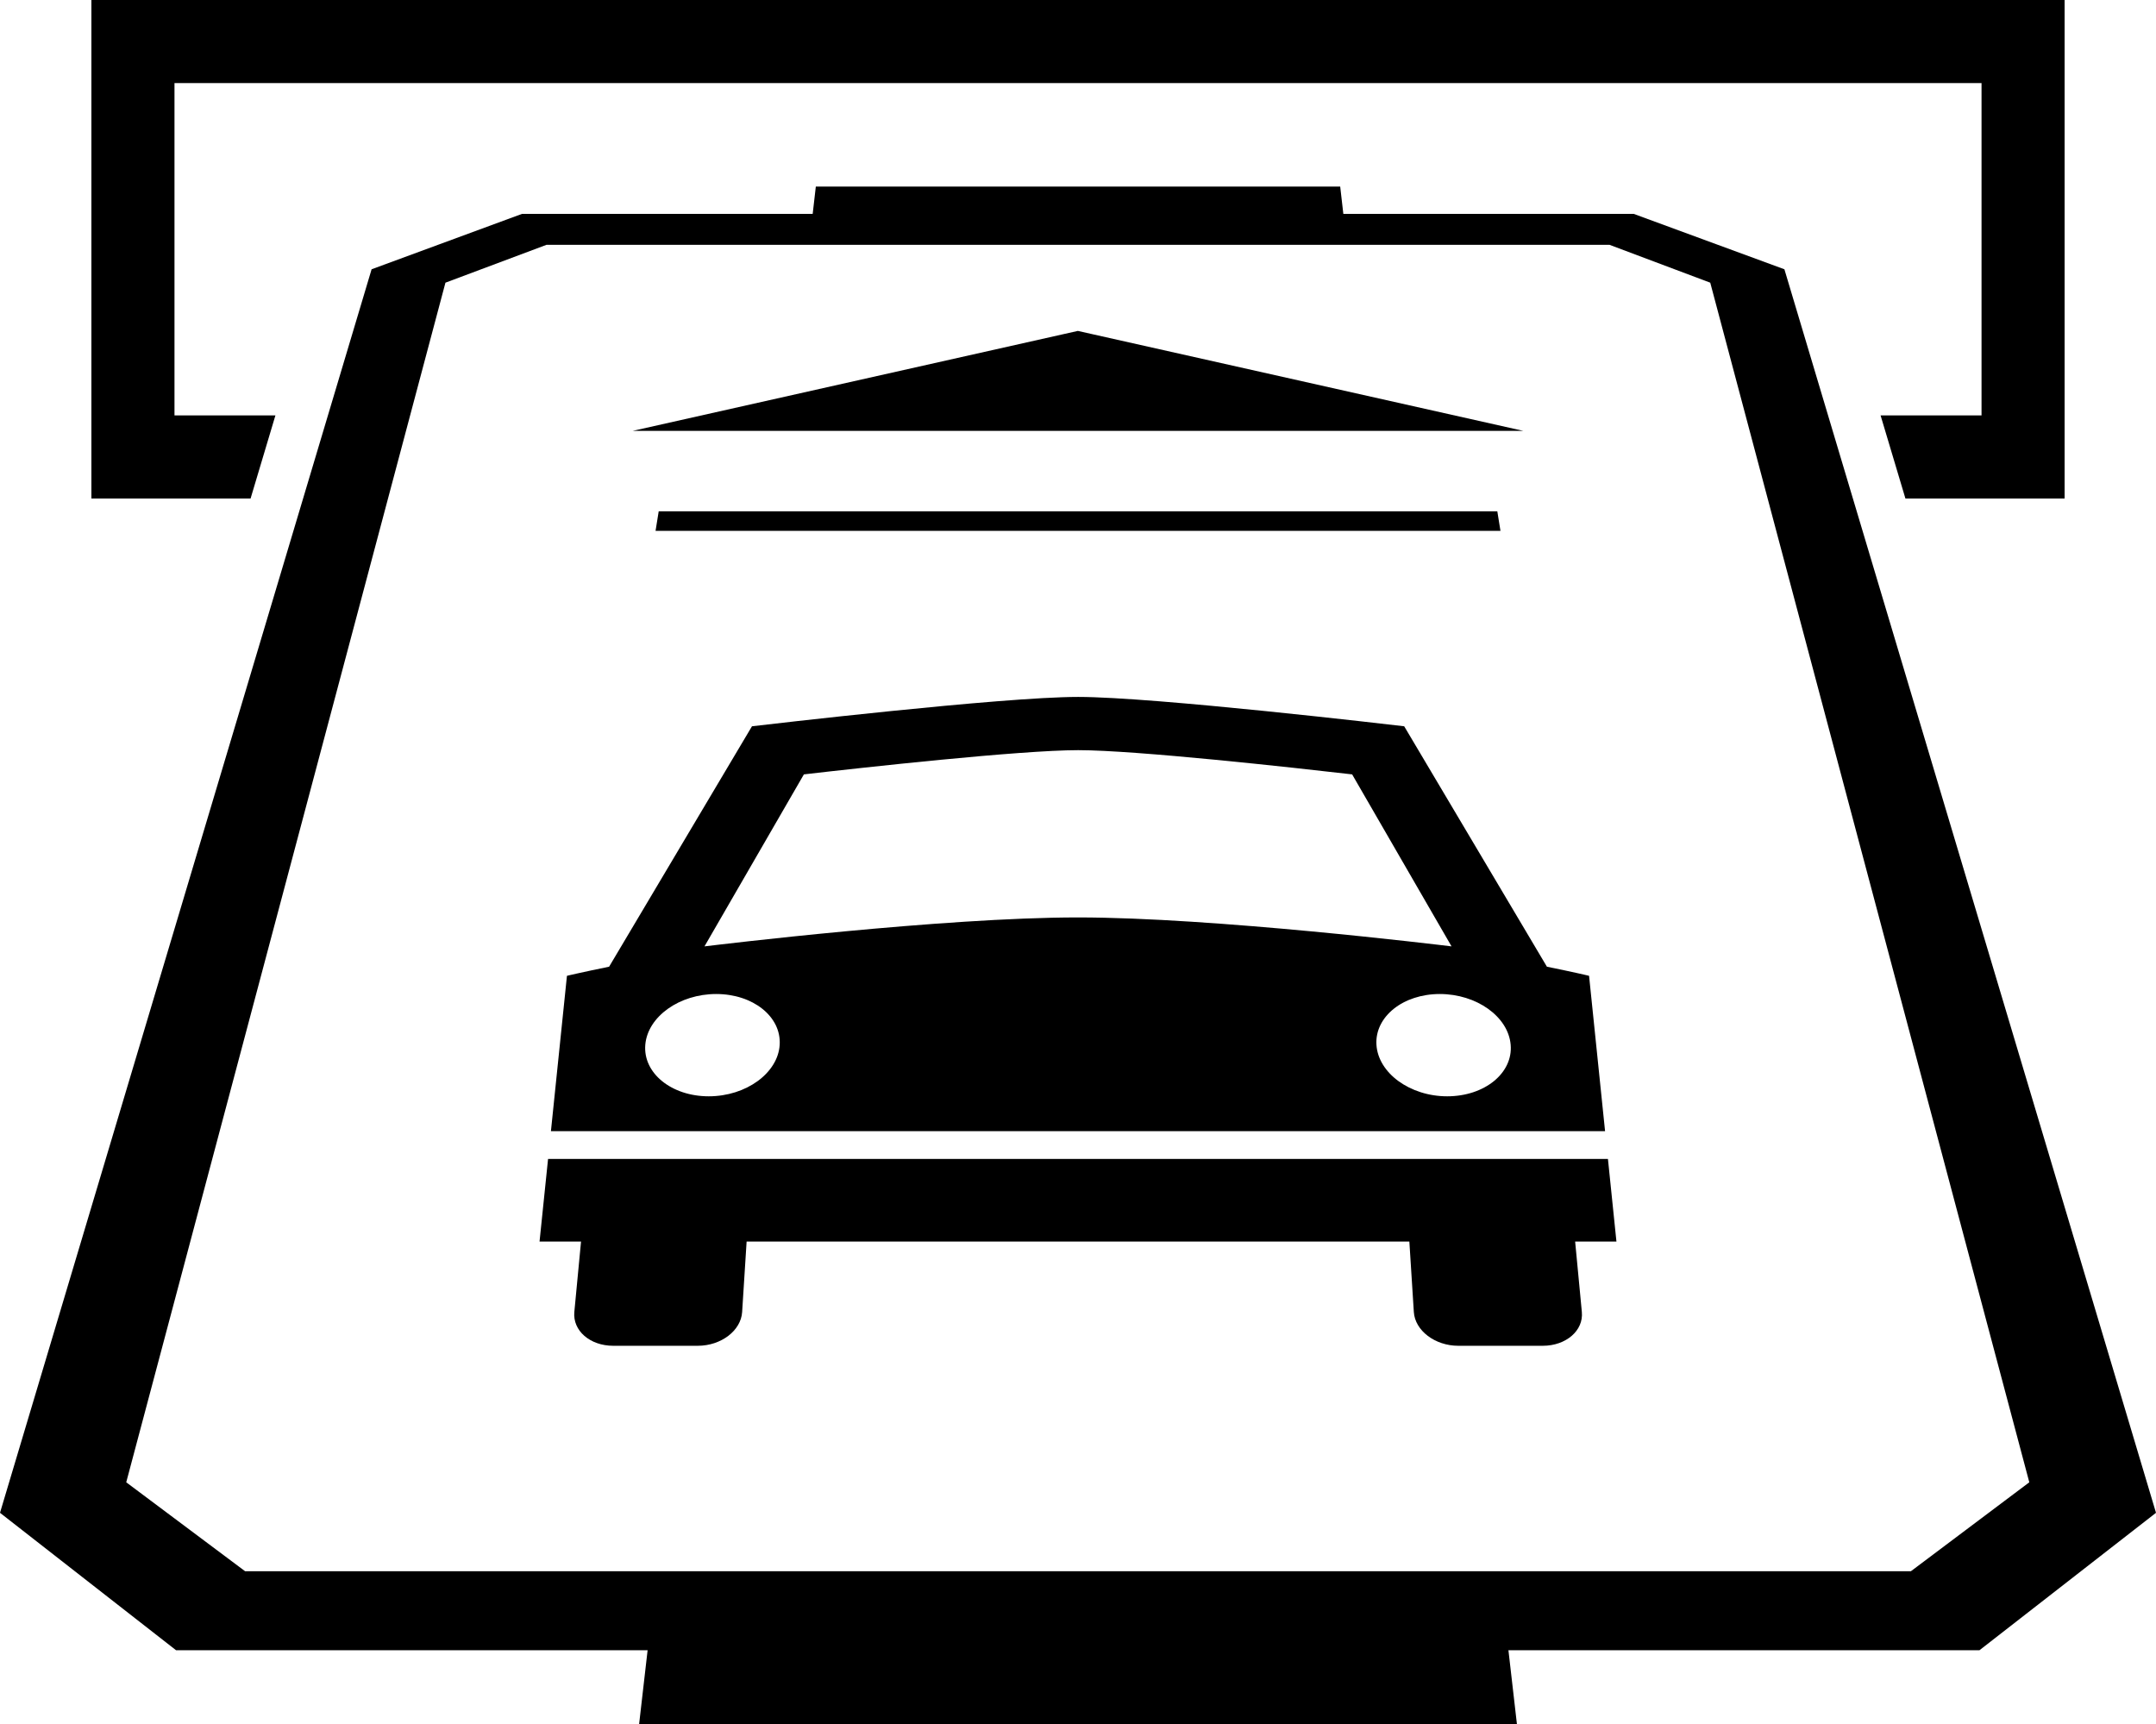 <svg xmlns="http://www.w3.org/2000/svg" xmlns:xlink="http://www.w3.org/1999/xlink" version="1.1" x="0px" y="0px" viewBox="0 0 111.304 89" style="enable-background:new 0 0 111.304 89;" xml:space="preserve"><g><polygon points="4.718,25.735 12.936,25.735 14.218,21.446 9.008,21.446 9.008,4.289 102.297,4.289 102.297,21.446 97.086,21.446    98.368,25.735 106.586,25.735 106.586,0 4.718,0  "></polygon><path d="M111.304,78.096L92.12,13.901l-7.78-2.86H69.35l-0.162-1.409H42.117l-0.162,1.409H26.949l-7.765,2.86L0,78.096l9.089,7.095   h24.344L32.995,89h45.316l-0.438-3.809h24.317L111.304,78.096z M12.653,81.112l-6.136-4.591l16.479-61.928l5.216-1.954h54.881   l5.199,1.954l16.471,61.928l-6.112,4.591H12.653z"></path><polygon points="33.843,27.406 77.462,27.406 77.299,26.394 34.006,26.394  "></polygon><polygon points="56.334,17.238 55.644,17.083 54.953,17.238 32.667,22.242 78.638,22.242  "></polygon><path d="M82.036,50.375c-0.01-0.002-0.063-0.015-0.16-0.038s-0.237-0.055-0.419-0.095s-0.407-0.09-0.674-0.146   c-0.266-0.057-0.574-0.121-0.923-0.191l-7.368-12.412c-0.162-0.019-1.054-0.124-2.36-0.27c-1.305-0.146-3.023-0.333-4.842-0.518   c-1.816-0.184-3.733-0.366-5.44-0.502c-1.706-0.135-3.204-0.225-4.189-0.225c-0.987,0-2.487,0.089-4.194,0.225   c-1.709,0.136-3.626,0.317-5.443,0.502c-1.819,0.185-3.538,0.372-4.843,0.518c-1.307,0.146-2.198,0.251-2.36,0.27l-7.376,12.412   c-0.346,0.07-0.653,0.134-0.919,0.191c-0.266,0.057-0.491,0.106-0.674,0.146c-0.183,0.041-0.324,0.073-0.421,0.095   s-0.152,0.035-0.162,0.038l-0.827,8.019h54.42L82.036,50.375z M39.917,54.96c-0.196,0.318-0.469,0.606-0.8,0.848   c-0.332,0.242-0.721,0.439-1.149,0.575c-0.428,0.136-0.895,0.212-1.378,0.212s-0.939-0.075-1.348-0.212   c-0.408-0.136-0.769-0.333-1.066-0.575c-0.296-0.242-0.527-0.529-0.677-0.848c-0.149-0.317-0.216-0.665-0.185-1.029   c0.031-0.365,0.158-0.711,0.36-1.025c0.201-0.313,0.477-0.595,0.809-0.831c0.331-0.236,0.716-0.426,1.138-0.557   c0.421-0.131,0.878-0.204,1.352-0.204c0.474,0,0.921,0.073,1.323,0.204c0.403,0.131,0.761,0.322,1.057,0.557   c0.297,0.236,0.532,0.518,0.688,0.831c0.156,0.314,0.232,0.66,0.211,1.025C40.231,54.295,40.113,54.643,39.917,54.96z    M61.524,47.583c-2.082-0.134-4.12-0.222-5.872-0.222c-1.75,0-3.787,0.088-5.868,0.222c-2.084,0.134-4.214,0.313-6.148,0.495   c-1.936,0.182-3.675,0.367-4.968,0.511c-1.295,0.144-2.144,0.248-2.299,0.266l5.132-8.879c0.75-0.087,1.826-0.209,3.063-0.342   c1.236-0.134,2.633-0.279,4.029-0.414c1.394-0.135,2.788-0.258,4.02-0.348c1.231-0.09,2.3-0.146,3.048-0.146   c0.746,0,1.814,0.056,3.043,0.146c1.23,0.09,2.623,0.214,4.016,0.348c1.395,0.135,2.791,0.281,4.026,0.414   c1.236,0.134,2.31,0.256,3.058,0.342l5.132,8.879c-0.154-0.019-1.003-0.122-2.297-0.266c-1.293-0.144-3.031-0.329-4.966-0.511   C65.739,47.896,63.608,47.717,61.524,47.583z M77.804,54.96c-0.149,0.318-0.381,0.606-0.677,0.848   c-0.297,0.242-0.658,0.439-1.066,0.575c-0.409,0.136-0.864,0.212-1.348,0.212c-0.482,0-0.946-0.075-1.373-0.212   c-0.427-0.136-0.815-0.333-1.147-0.575c-0.331-0.242-0.603-0.529-0.799-0.848c-0.195-0.317-0.313-0.665-0.335-1.029   c-0.022-0.365,0.055-0.711,0.211-1.025c0.156-0.313,0.39-0.595,0.687-0.831c0.296-0.236,0.653-0.426,1.054-0.557   c0.401-0.131,0.846-0.204,1.318-0.204c0.474,0,0.931,0.073,1.352,0.204c0.422,0.131,0.807,0.322,1.138,0.557   c0.331,0.236,0.607,0.518,0.809,0.831c0.202,0.314,0.328,0.66,0.36,1.025C78.021,54.295,77.953,54.643,77.804,54.96z"></path><path d="M83.01,59.827H28.294l-0.44,4.266h2.142l-0.346,3.635c-0.023,0.24,0.016,0.469,0.106,0.678   c0.09,0.209,0.231,0.397,0.412,0.555c0.182,0.158,0.404,0.287,0.656,0.375c0.252,0.089,0.534,0.138,0.835,0.138h4.36   c0.303,0,0.595-0.049,0.862-0.138c0.267-0.089,0.511-0.217,0.718-0.375c0.207-0.158,0.378-0.346,0.501-0.555   c0.123-0.208,0.198-0.437,0.213-0.678l0.231-3.635h34.214l0.231,3.635c0.015,0.24,0.091,0.469,0.215,0.678   c0.124,0.209,0.296,0.397,0.504,0.555c0.208,0.158,0.452,0.287,0.719,0.375c0.267,0.089,0.557,0.138,0.858,0.138h4.36   c0.301,0,0.583-0.049,0.836-0.138c0.253-0.089,0.476-0.217,0.659-0.375c0.183-0.158,0.325-0.346,0.416-0.555   c0.091-0.208,0.13-0.437,0.107-0.678l-0.346-3.635h2.132L83.01,59.827z"></path></g></svg>